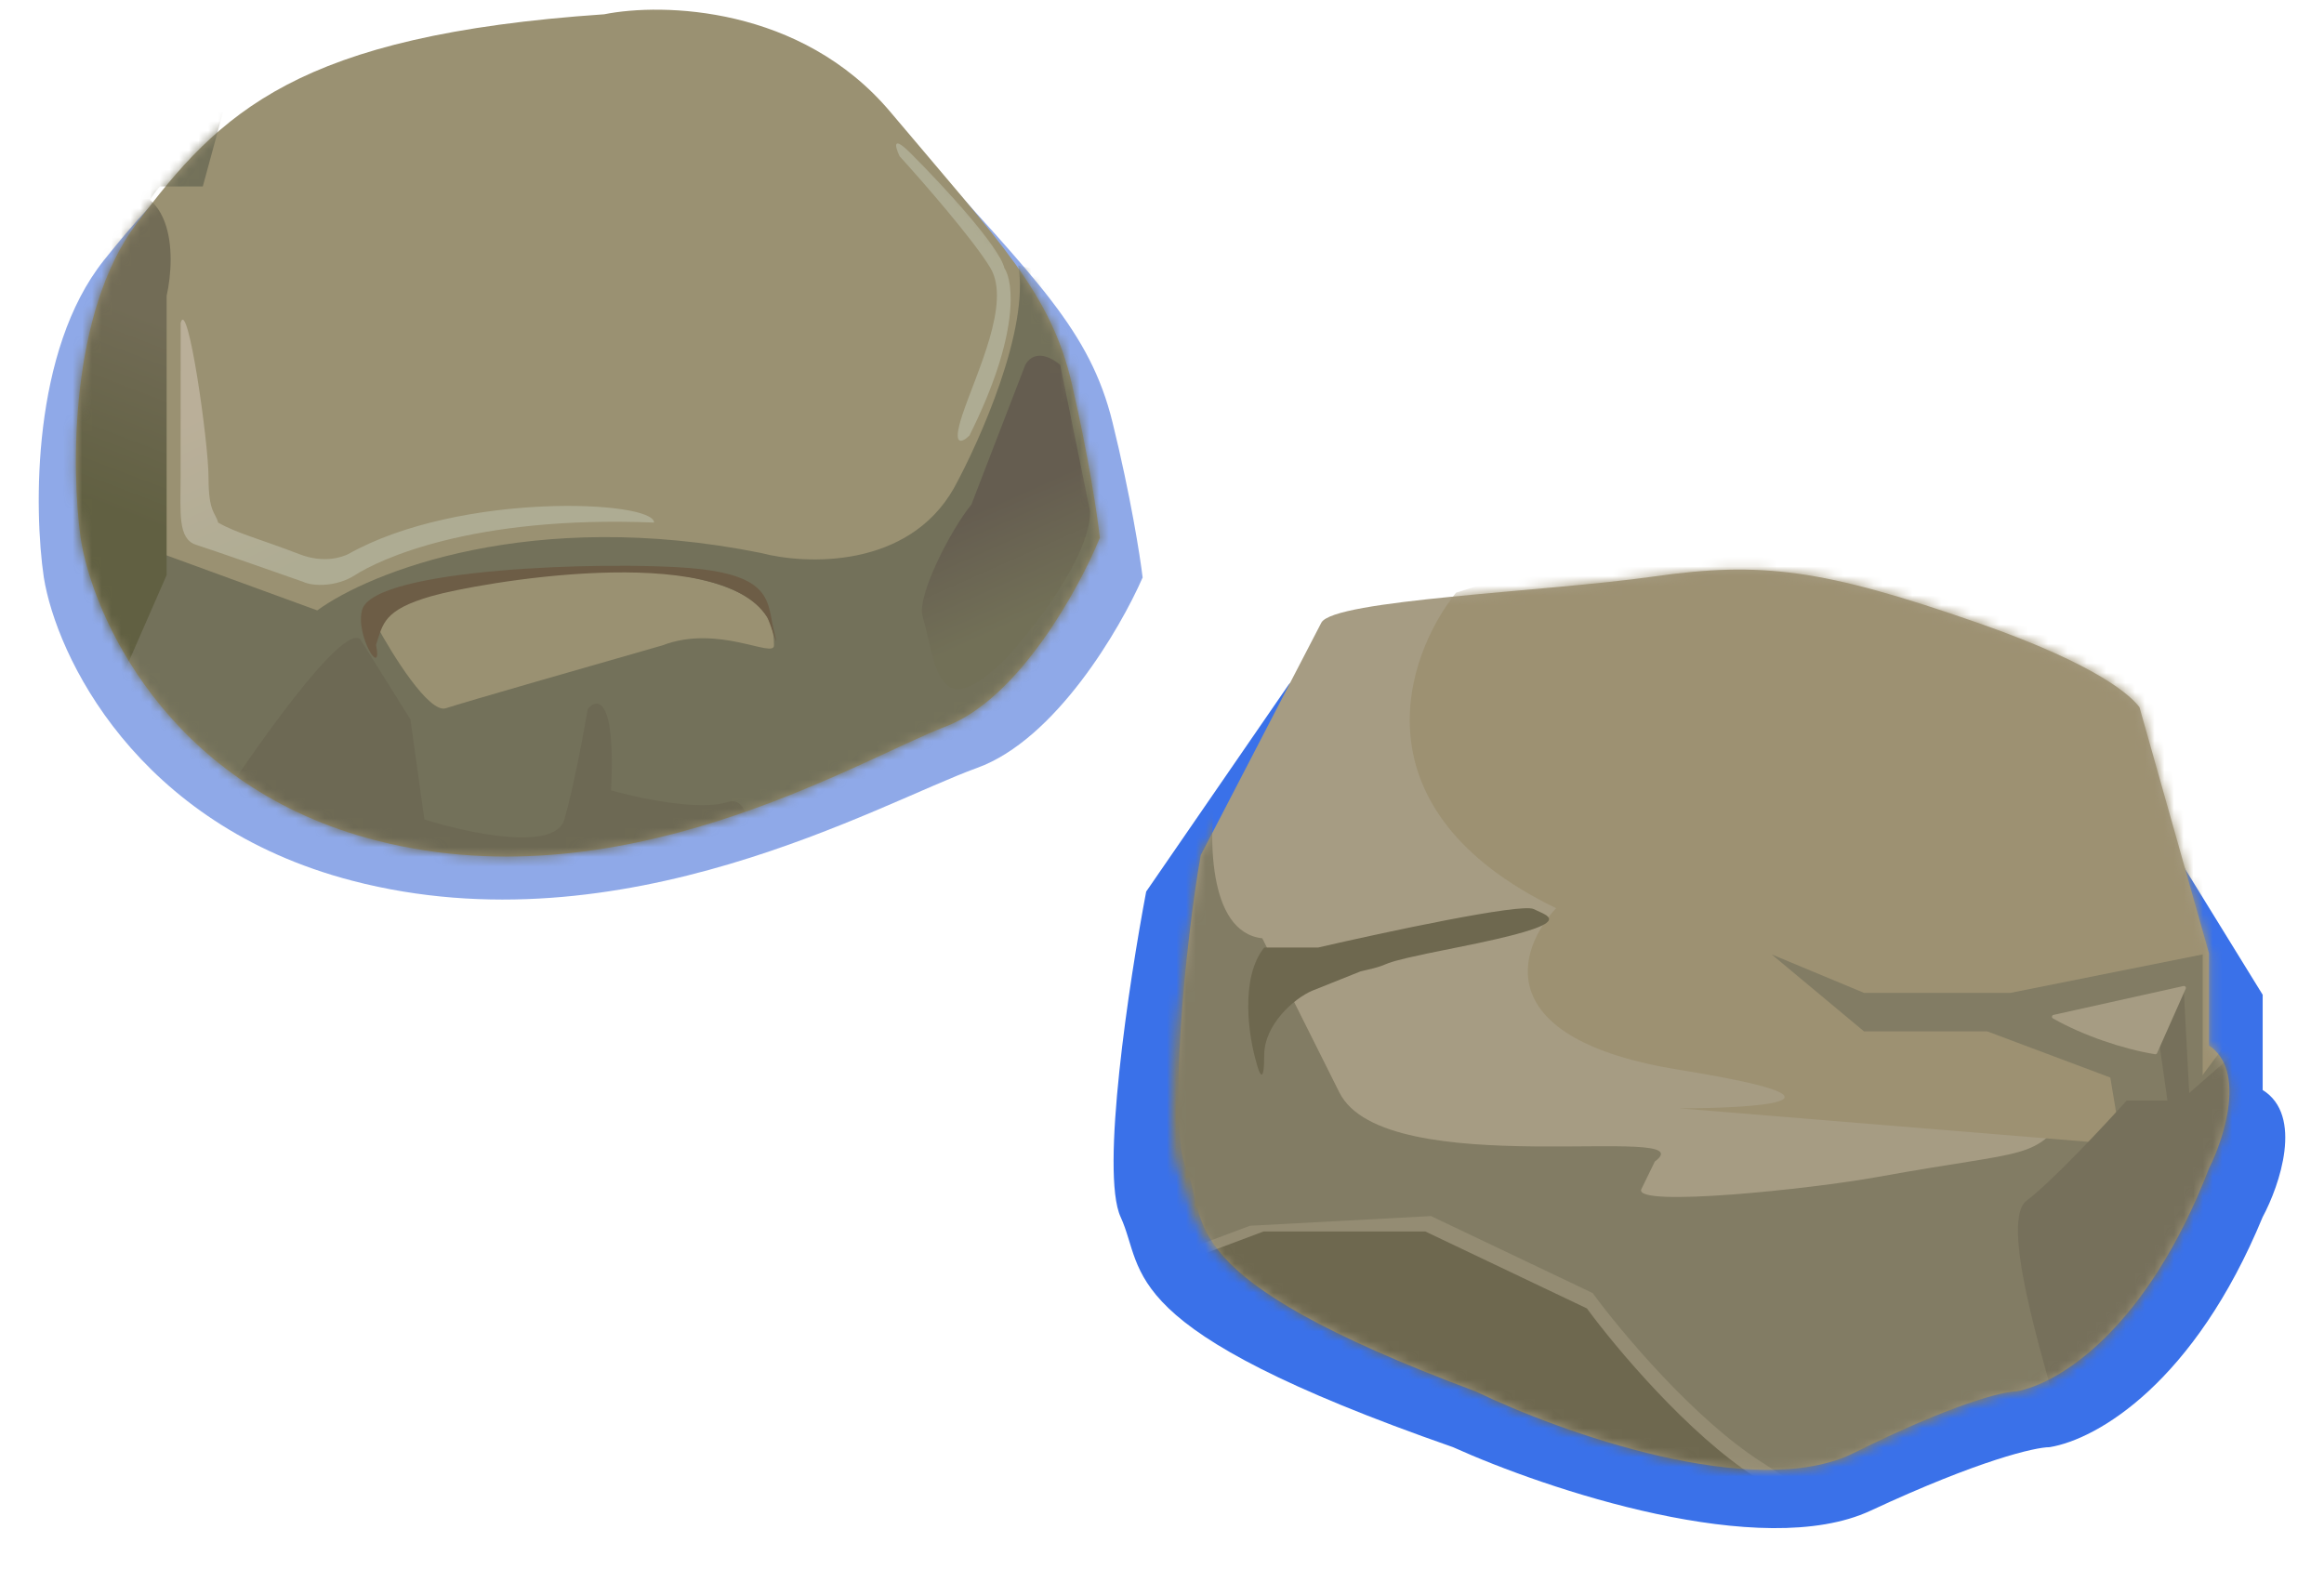 <svg width="240" height="162" viewBox="0 0 240 162" fill="none" xmlns="http://www.w3.org/2000/svg">
<g filter="url(#filter0_f_687_7344)">
<path d="M118.367 92.083L133 70.827C134.408 68.368 157.974 64.212 170.296 62.573C182.619 60.933 184.397 62.089 202 67.827C216.082 72.417 217.12 76.234 218 77.327L233.667 102.74V112.577C237.892 115.2 235.428 122.413 233.667 125.692C226.626 142.743 216.651 148.645 211.664 149.465C210.197 149.465 204.446 150.776 193.18 156.022C181.914 161.269 159.735 153.836 150.053 149.465C114.847 137.169 118.367 131.43 115.727 125.692C113.614 121.102 116.607 101.373 118.367 92.083Z" fill="#3A71E9"/>
</g>
<path d="M124 88.327L136.454 64.313C137.729 61.931 159.57 61.137 170.729 59.549C181.889 57.962 188.265 58.755 204.207 64.313C216.961 68.759 220.149 71.988 220.946 73.046L228.12 98.452V107.979C231.946 110.52 229.714 117.506 228.12 120.682C221.743 137.196 212.709 142.912 208.193 143.706C206.864 143.706 201.656 144.976 191.454 150.057C181.251 155.138 161.164 147.94 152.396 143.706C120.513 131.797 124.891 126.239 122.5 120.682C120.587 116.236 122.406 97.325 124 88.327Z" fill="#A69C83"/>
<mask id="mask0_687_7344" style="mask-type:alpha" maskUnits="userSpaceOnUse" x="120" y="58" width="111" height="94">
<path d="M124 88.327L136.5 64.327C137.772 61.942 159.81 61.14 170.938 59.55C182.066 57.96 188.425 58.755 204.323 64.319C217.041 68.771 220.22 72.003 221.015 73.063L228.169 98.499V108.038C231.985 110.581 229.759 117.576 228.169 120.756C221.81 137.289 212.802 143.012 208.297 143.807C206.973 143.807 201.779 145.079 191.605 150.166C181.431 155.253 161.4 148.046 152.656 143.807C120.861 131.884 124.04 126.32 121.655 120.756C119.748 116.304 122.41 97.335 124 88.327Z" fill="#A69C83"/>
</mask>
<g mask="url(#mask0_687_7344)">
<path d="M130.357 96.909C124.634 96.273 124.793 86.046 125.588 81.012C125.891 77.832 121.475 79.687 119.229 81.012L114.46 112.807L125.588 145.397L182.819 160.499L229.717 137.448L248.794 102.473C241.11 90.815 225.742 70.201 225.742 81.012C225.742 91.822 222.033 104.593 220.178 109.627H212.23L213.957 114.468C209.983 119.961 209.983 118.635 193.947 121.55C186.953 122.822 168.692 124.719 169.499 122.827L170.896 119.961C176.499 115.827 142.999 122.327 138.306 112.807L130.357 96.909Z" fill="#827C64"/>
<path opacity="0.5" d="M129.086 126.596L116.368 131.366C118.276 142.812 161.556 149.972 182.958 152.622C185.873 153.947 188.953 155.484 181.958 151.032C174.963 146.581 167.385 137.519 164.471 133.545L147.779 125.596L129.086 126.596Z" fill="#A69C83"/>
<path d="M160.7 93.801C139.715 83.627 145.067 67.835 150.366 61.211L195.674 46.904L264.829 61.211L221.905 118.442L173.418 114.468C181.632 114.468 193.131 113.673 173.418 110.494C153.705 107.314 156.725 98.041 160.7 93.801Z" fill="#9D9172"/>
<path d="M130.493 127.186L117.775 131.955C119.683 143.402 160.964 151.562 181.365 154.212C184.28 155.537 188.36 157.073 181.365 152.622C174.37 148.171 166.793 139.109 163.878 135.135L147.186 127.186H130.493Z" fill="#6E684F"/>
<path d="M207.598 102.545L227.47 98.571V121.622L220.316 125.596L217.932 111.289L205.214 106.519H192.496L182.957 98.571L192.496 102.545H207.598Z" fill="#827C64"/>
<path d="M226.499 120.827L225.499 101.827L222.999 107.827L224.999 121.827L226.499 120.827Z" fill="#76705B"/>
<path d="M225.494 101.836L212.063 104.821C211.886 104.86 211.849 105.093 212.006 105.182C215.104 106.945 219.282 108.355 222.551 108.88C222.64 108.895 222.727 108.847 222.764 108.764L225.72 102.113C225.787 101.963 225.654 101.801 225.494 101.836Z" fill="#A69C83"/>
<path d="M136.119 97.862H130.555C128.012 101.042 128.966 107.136 129.76 109.785C130.025 110.845 130.555 112.17 130.555 108.99C130.555 105.811 133.645 103.122 135.5 102.327L140.5 100.327C145 99.327 140.5 99.827 150.427 97.862C163.287 95.317 159.966 94.683 158.376 93.888C157.104 93.252 143.008 96.272 136.119 97.862Z" fill="#6E684F"/>
<path d="M209.284 124.007C206.104 126.391 212.463 144.673 212.463 146.263C215.007 149.443 226.241 135.93 231.54 128.776V108.109L225.181 113.673H219.616C217.232 116.323 211.827 122.099 209.284 124.007Z" fill="#76705B"/>
</g>
<g filter="url(#filter1_f_687_7344)">
<path d="M94.683 15.212C84.735 4.14 69.294 3.8 62.817 5.014C28.62 7.2 20.07 15.212 10.743 26.866C3.282 36.19 3.489 52.603 4.526 59.644C5.821 67.657 14.008 85.138 36.392 90.966C64.372 98.25 90.797 82.953 100.901 79.311C108.984 76.398 115.668 64.986 118 59.644C117.741 57.459 116.756 51.195 114.891 43.62C112.559 34.15 107.119 29.052 94.683 15.212Z" fill="#2055D3" fill-opacity="0.5"/>
</g>
<path d="M91.954 11.568C82.726 0.609 68.404 0.273 62.396 1.475C30.676 3.637 22.745 11.568 14.094 23.102C7.173 32.33 7.365 48.575 8.326 55.544C9.528 63.474 17.122 80.776 37.885 86.544C63.838 93.753 88.349 78.614 97.721 75.009C105.219 72.125 111.419 60.831 113.582 55.544C113.341 53.381 112.428 47.181 110.698 39.684C108.535 30.312 103.489 25.265 91.954 11.568Z" fill="#9A9172"/>
<mask id="mask1_687_7344" style="mask-type:alpha" maskUnits="userSpaceOnUse" x="7" y="1" width="107" height="88">
<path d="M91.952 11.568C82.724 0.609 68.402 0.273 62.394 1.475C30.674 3.637 22.743 11.568 14.092 23.102C7.171 32.33 7.363 48.575 8.325 55.544C9.526 63.474 17.12 80.776 37.883 86.544C63.836 93.753 88.347 78.614 97.719 75.009C105.217 72.125 111.417 60.831 113.58 55.544C113.34 53.381 112.426 47.181 110.696 39.684C108.533 30.312 103.487 25.265 91.952 11.568Z" fill="#9A9172"/>
</mask>
<g mask="url(#mask1_687_7344)">
<path d="M20.944 19.256L23.16 11.093L-14.513 29.646C-9.834 45.974 0.113 79.222 2.477 81.596C5.432 84.565 50.492 109.056 52.708 110.54C54.48 111.727 108.601 86.791 135.44 74.175L115.496 29.646L105.154 27.42C106.336 33.951 101.214 45.479 98.506 50.426C93.778 58.738 83.24 58.343 78.561 57.106C54.924 52.356 38.18 59.085 32.763 63.043L16.512 57.106V48.2C8.83 33.951 13.311 22.967 16.512 19.256H20.944Z" fill="#73715A"/>
<path d="M17.208 59.395L12.162 70.93C0.627 63.721 -0.094 21.907 9.999 19.744C18.073 18.014 18.169 26.233 17.208 30.558V59.395Z" fill="url(#paint0_linear_687_7344)"/>
<path d="M42.384 74.3L37.199 66.011C35.271 64.439 25.953 77.769 21.535 84.631L34.187 99.046L77.564 93.64C77.965 89.636 78.046 81.868 75.154 82.829C72.262 83.79 65.916 82.428 63.105 81.628C63.587 72.017 61.699 72.017 60.695 73.219C60.293 75.621 59.249 81.267 58.285 84.631C57.321 87.994 48.244 86.032 43.826 84.631L42.384 74.3Z" fill="#6D6954"/>
<path d="M100.32 52.102L105.883 37.683C106.524 36.53 107.843 36.325 109.488 37.683L112.575 52.823C112.575 57.437 106.808 64.838 103.924 67.962C96.715 75.171 96.717 68.683 95.273 63.636C94.679 61.558 98.157 54.745 100.32 52.102Z" fill="url(#paint1_linear_687_7344)"/>
<path d="M46.046 73.147C44.316 73.724 40.519 67.62 38.837 64.496C40.038 62.333 46.479 58.151 62.627 58.728C78.776 59.305 79.93 63.721 79.93 66.658C79.93 68.046 74.162 64.442 68.395 66.658C61.666 68.581 47.776 72.57 46.046 73.147Z" fill="#9A9172"/>
<path d="M18.651 49.302L18.657 33.358C19.372 30.558 21.534 45.638 21.534 49.302C21.534 52.967 22.255 52.907 22.525 53.971C24.418 55.069 26.963 55.705 30.906 57.232C33.525 58.247 35.427 57.487 35.952 57.232C47.487 50.744 67.546 51.68 67.546 53.971C48.622 53.207 39.035 57.868 36.669 59.395C34.776 60.616 32.325 60.587 31.274 60.078C28.382 59.06 22.126 56.872 20.234 56.261C18.341 55.65 18.65 52.907 18.651 49.302Z" fill="url(#paint2_linear_687_7344)"/>
<path d="M103.72 27.674C103.144 25.367 97.232 19.023 94.348 16.14C92.041 13.74 92.426 15.14 92.907 16.14C95.31 18.783 100.548 24.791 102.279 27.674C104.441 31.279 100.837 38.488 99.395 42.814C98.241 46.274 99.395 45.697 100.116 44.977C105.307 34.595 104.682 29.116 103.72 27.674Z" fill="#AEAC93"/>
<path d="M38.835 66.605C39.556 70.209 36.671 65.643 37.392 63C38.572 58.674 62.625 57.953 71.276 58.674C79.928 59.395 79.207 62.279 79.928 65.163C80.649 68.046 79.563 64.281 79.207 63.721C74.161 55.791 49.252 60.229 44.602 61.558C39.555 63 39.556 64.442 38.835 66.605Z" fill="#6D5D46"/>
</g>
<defs>
<filter id="filter0_f_687_7344" x="111" y="57.891" width="129" height="103.936" filterUnits="userSpaceOnUse" color-interpolation-filters="sRGB">
<feFlood flood-opacity="0" result="BackgroundImageFix"/>
<feBlend mode="normal" in="SourceGraphic" in2="BackgroundImageFix" result="shape"/>
<feGaussianBlur stdDeviation="2" result="effect1_foregroundBlur_687_7344"/>
</filter>
<filter id="filter1_f_687_7344" x="0" y="0.535" width="122" height="96.372" filterUnits="userSpaceOnUse" color-interpolation-filters="sRGB">
<feFlood flood-opacity="0" result="BackgroundImageFix"/>
<feBlend mode="normal" in="SourceGraphic" in2="BackgroundImageFix" result="shape"/>
<feGaussianBlur stdDeviation="2" result="effect1_foregroundBlur_687_7344"/>
</filter>
<linearGradient id="paint0_linear_687_7344" x1="17.209" y1="33.442" x2="9.999" y2="52.186" gradientUnits="userSpaceOnUse">
<stop stop-color="#726C56"/>
<stop offset="1" stop-color="#616042"/>
</linearGradient>
<linearGradient id="paint1_linear_687_7344" x1="102.279" y1="50.023" x2="108.046" y2="63" gradientUnits="userSpaceOnUse">
<stop offset="0.134" stop-color="#655D50"/>
<stop offset="1" stop-color="#727057"/>
</linearGradient>
<linearGradient id="paint2_linear_687_7344" x1="30.132" y1="38.415" x2="37.835" y2="55.489" gradientUnits="userSpaceOnUse">
<stop stop-color="#BAAF99"/>
<stop offset="1" stop-color="#AEAC93"/>
</linearGradient>
</defs>
</svg>

